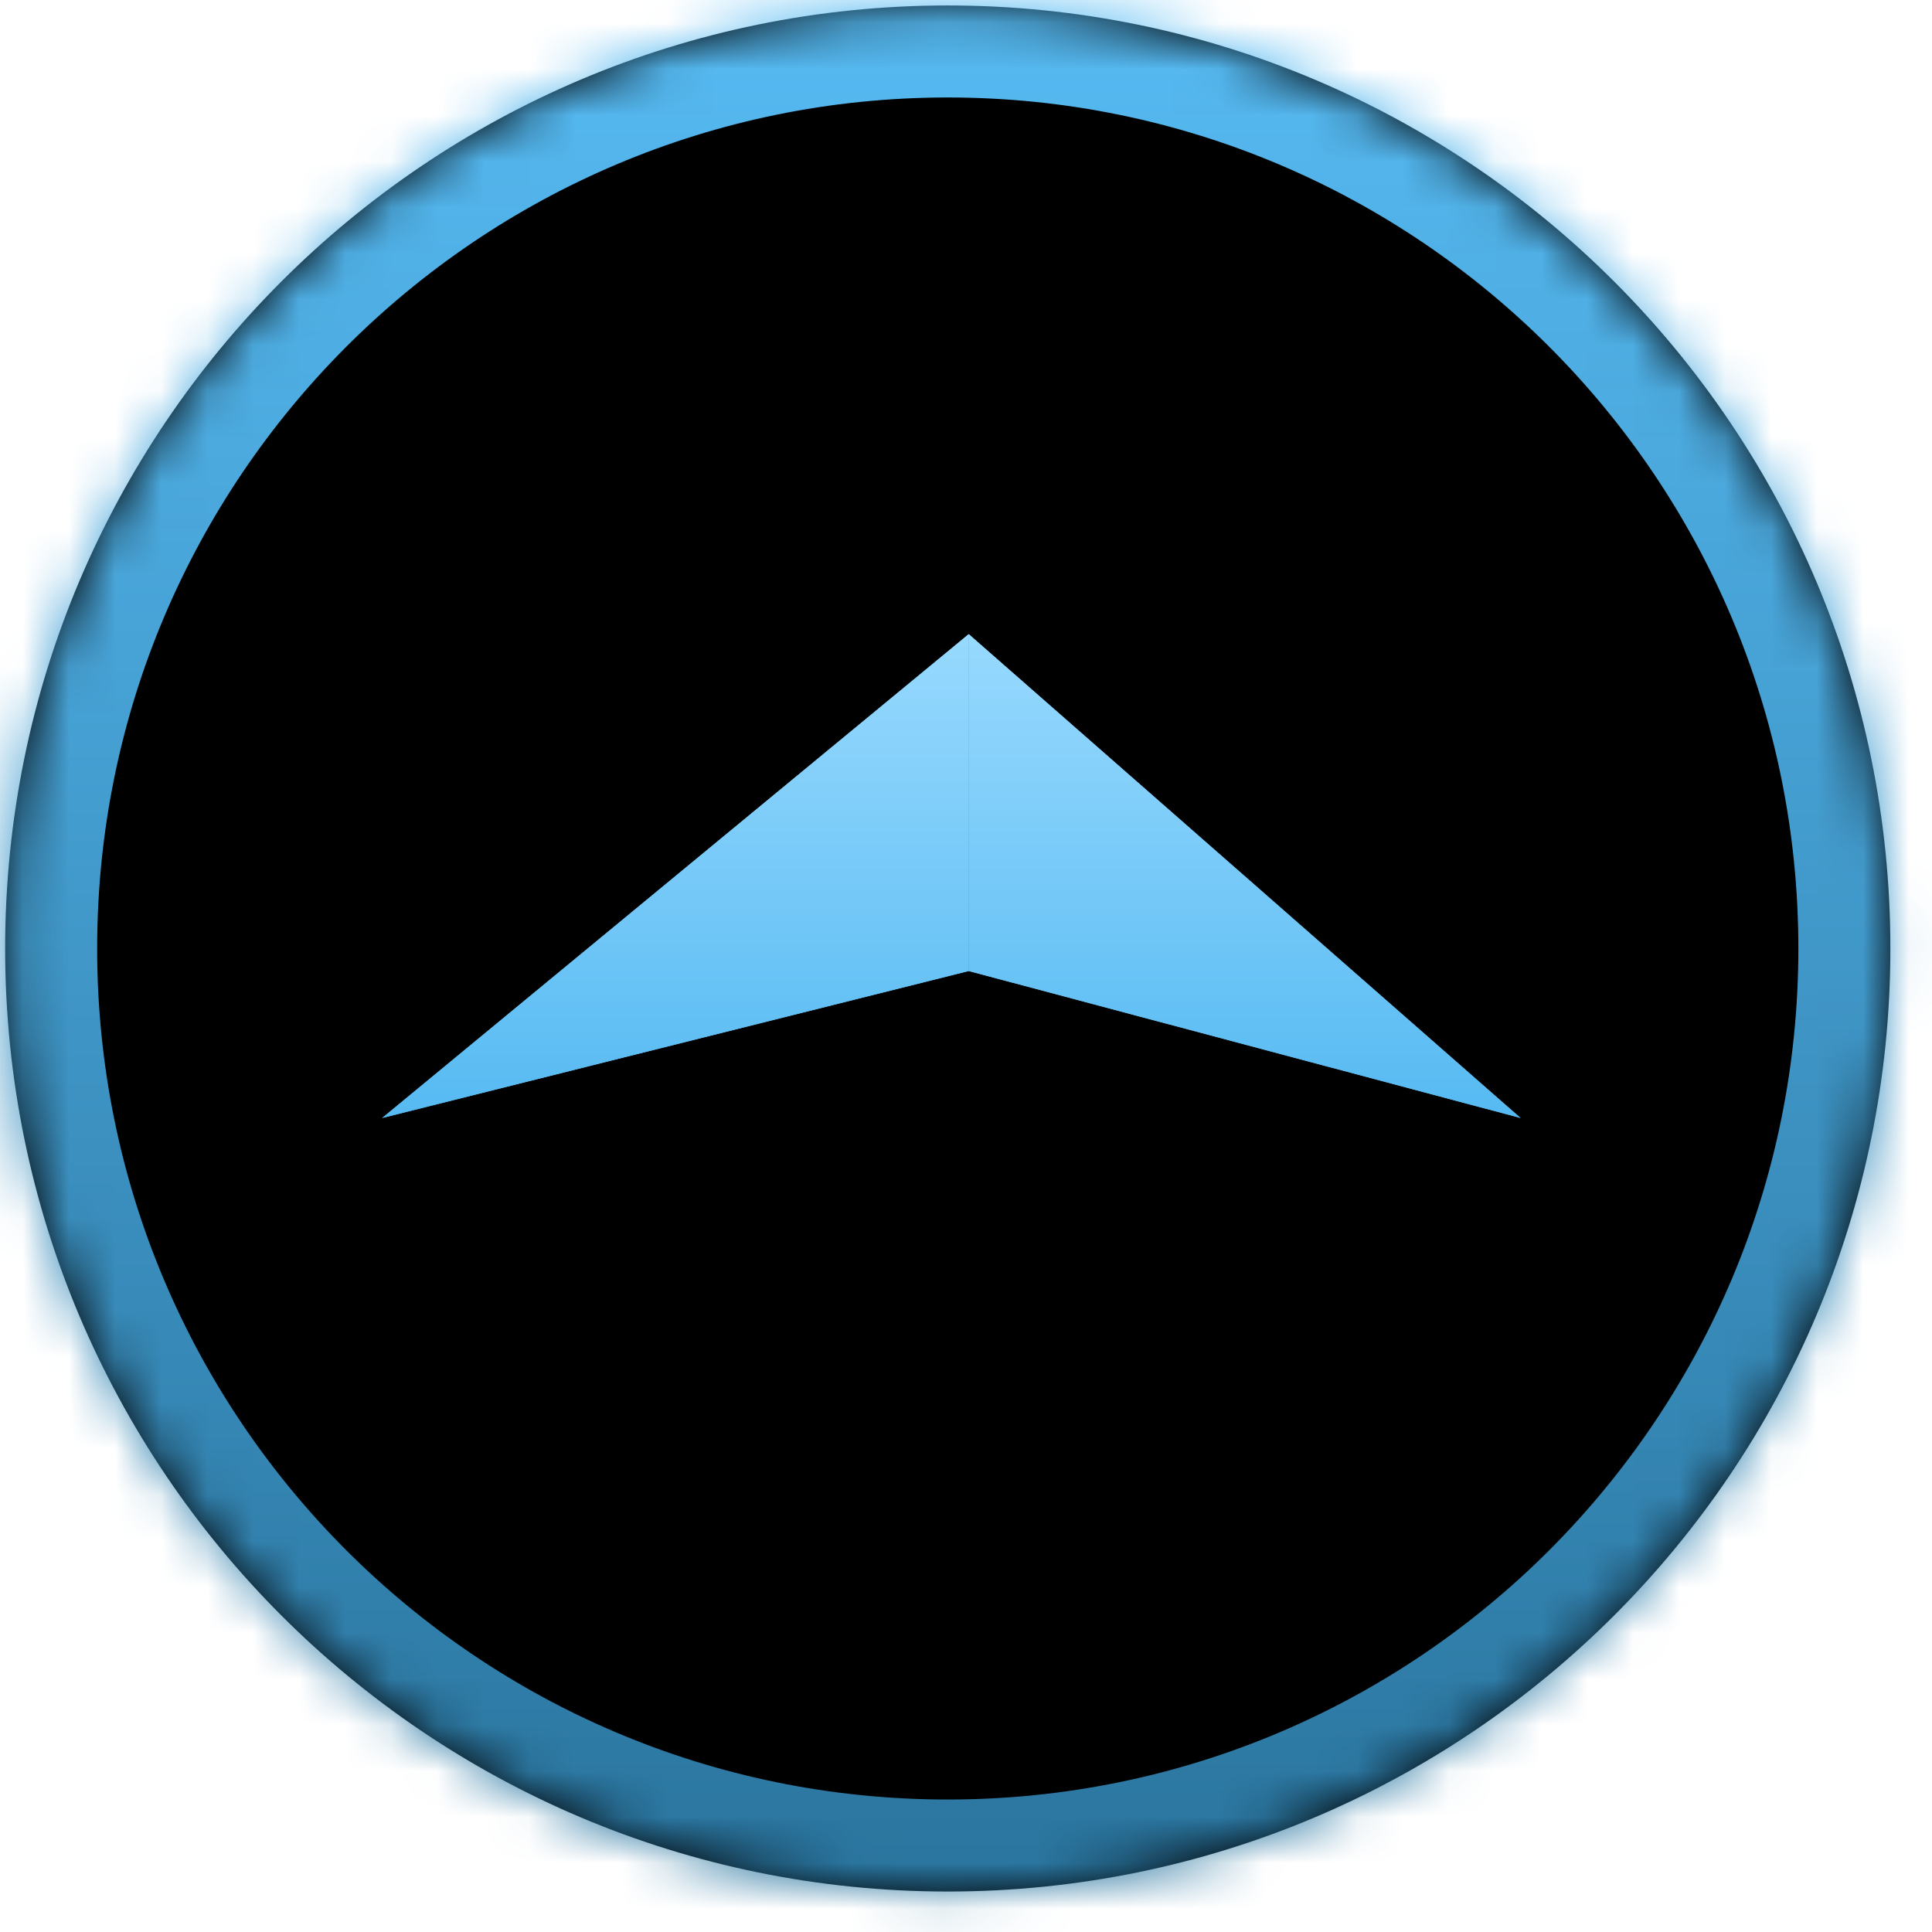 <svg width="42" height="42" viewBox="0 0 42 42" version="1.1" xmlns="http://www.w3.org/2000/svg" xmlns:xlink="http://www.w3.org/1999/xlink">
<title>&#208;&#152;&#208;&#186;&#208;&#190;&#208;&#189;&#208;&#186;&#208;&#176; &#208;&#154;&#208;&#190;&#208;&#189;&#209;&#129;&#209;&#131;&#208;&#187;&#208;&#190;&#208;&#178;</title>
<desc>Created using Figma</desc>
<g id="Canvas" transform="translate(-55 -166)">
<g id="&#208;&#152;&#208;&#186;&#208;&#190;&#208;&#189;&#208;&#186;&#208;&#176; &#208;&#154;&#208;&#190;&#208;&#189;&#209;&#129;&#209;&#131;&#208;&#187;&#208;&#190;&#208;&#178;">
<g id="&#208;&#154;&#209;&#128;&#209;&#131;&#208;&#179;2">
<use xlink:href="#path0_fill" transform="translate(55.112 166.119)"/>
<mask id="mask0_outline_ins">
<use xlink:href="#path0_fill" fill="white" transform="translate(55.112 166.119)"/>
</mask>
<g mask="url(#mask0_outline_ins)">
<use xlink:href="#path1_stroke_2x" transform="translate(55.112 166.119)" fill="url(#paint1_linear)"/>
</g>
</g>
<g id="Polygon">
<use xlink:href="#path2_fill" transform="matrix(-1 0 0 1 88.055 179.786)" fill="url(#paint2_linear)"/>
<use xlink:href="#path3_fill" transform="matrix(-1 0 0 1 88.055 179.786)" fill="url(#paint3_linear)"/>
<use xlink:href="#path4_fill" transform="matrix(-1 0 0 1 88.055 179.786)" fill="url(#paint4_linear)"/>
<use xlink:href="#path5_fill" transform="matrix(-1 0 0 1 88.055 179.786)" fill="url(#paint5_linear)"/>
</g>
</g>
</g>
<defs>
<linearGradient id="paint1_linear" x1="0" y1="0" x2="1" y2="0" gradientUnits="userSpaceOnUse" gradientTransform="matrix(2.50949e-15 41.001 -40.983 2.51061e-15 40.983 -2.51061e-15)">
<stop offset="0" stop-color="#56BAF2"/>
<stop offset="1" stop-color="#2A759F"/>
</linearGradient>
<linearGradient id="paint2_linear" x1="0" y1="0" x2="1" y2="0" gradientUnits="userSpaceOnUse" gradientTransform="matrix(1.5153e-15 10.518 -24.747 6.44037e-16 24.747 -6.44037e-16)">
<stop offset="0" stop-color="#97D9FE"/>
<stop offset="1" stop-color="#56BAF2"/>
</linearGradient>
<linearGradient id="paint3_linear" x1="0" y1="0" x2="1" y2="0" gradientUnits="userSpaceOnUse" gradientTransform="matrix(1.5153e-15 10.518 -24.747 6.44037e-16 24.747 -6.44037e-16)">
<stop offset="0" stop-color="#97D9FE"/>
<stop offset="1" stop-color="#56BAF2"/>
</linearGradient>
<linearGradient id="paint4_linear" x1="0" y1="0" x2="1" y2="0" gradientUnits="userSpaceOnUse" gradientTransform="matrix(1.5153e-15 10.518 -24.747 6.44037e-16 24.747 -6.44037e-16)">
<stop offset="0" stop-color="#97D9FE"/>
<stop offset="1" stop-color="#56BAF2"/>
</linearGradient>
<linearGradient id="paint5_linear" x1="0" y1="0" x2="1" y2="0" gradientUnits="userSpaceOnUse" gradientTransform="matrix(1.5153e-15 10.518 -24.747 6.44037e-16 24.747 -6.44037e-16)">
<stop offset="0" stop-color="#97D9FE"/>
<stop offset="1" stop-color="#56BAF2"/>
</linearGradient>
<path id="path0_fill" d="M 40.983 20.501C 40.983 31.823 31.809 41.001 20.491 41.001C 9.174 41.001 0 31.823 0 20.501C 0 9.178 9.174 0 20.491 0C 31.809 0 40.983 9.178 40.983 20.501Z"/>
<path id="path1_stroke_2x" d="M 38.983 20.501C 38.983 30.719 30.703 39.001 20.491 39.001L 20.491 43.001C 32.914 43.001 42.983 32.927 42.983 20.501L 38.983 20.501ZM 20.491 39.001C 10.28 39.001 2 30.719 2 20.501L -2 20.501C -2 32.927 8.069 43.001 20.491 43.001L 20.491 39.001ZM 2 20.501C 2 10.282 10.28 2 20.491 2L 20.491 -2C 8.069 -2 -2 8.075 -2 20.501L 2 20.501ZM 20.491 2C 30.703 2 38.983 10.282 38.983 20.501L 42.983 20.501C 42.983 8.075 32.914 -2 20.491 -2L 20.491 2Z"/>
<path id="path2_fill" d="M 11.996 3.81484e-05L 24.747 10.518L 11.996 7.323L 11.996 3.81484e-05Z"/>
<path id="path3_fill" d="M 11.996 3.81484e-05L 24.747 10.518L 11.996 7.323L 11.996 3.81484e-05Z"/>
<path id="path4_fill" d="M 11.996 3.81484e-05L 0 10.518L 11.996 7.323L 11.996 3.81484e-05Z"/>
<path id="path5_fill" d="M 11.996 3.81484e-05L 0 10.518L 11.996 7.323L 11.996 3.81484e-05Z"/>
</defs>
</svg>
